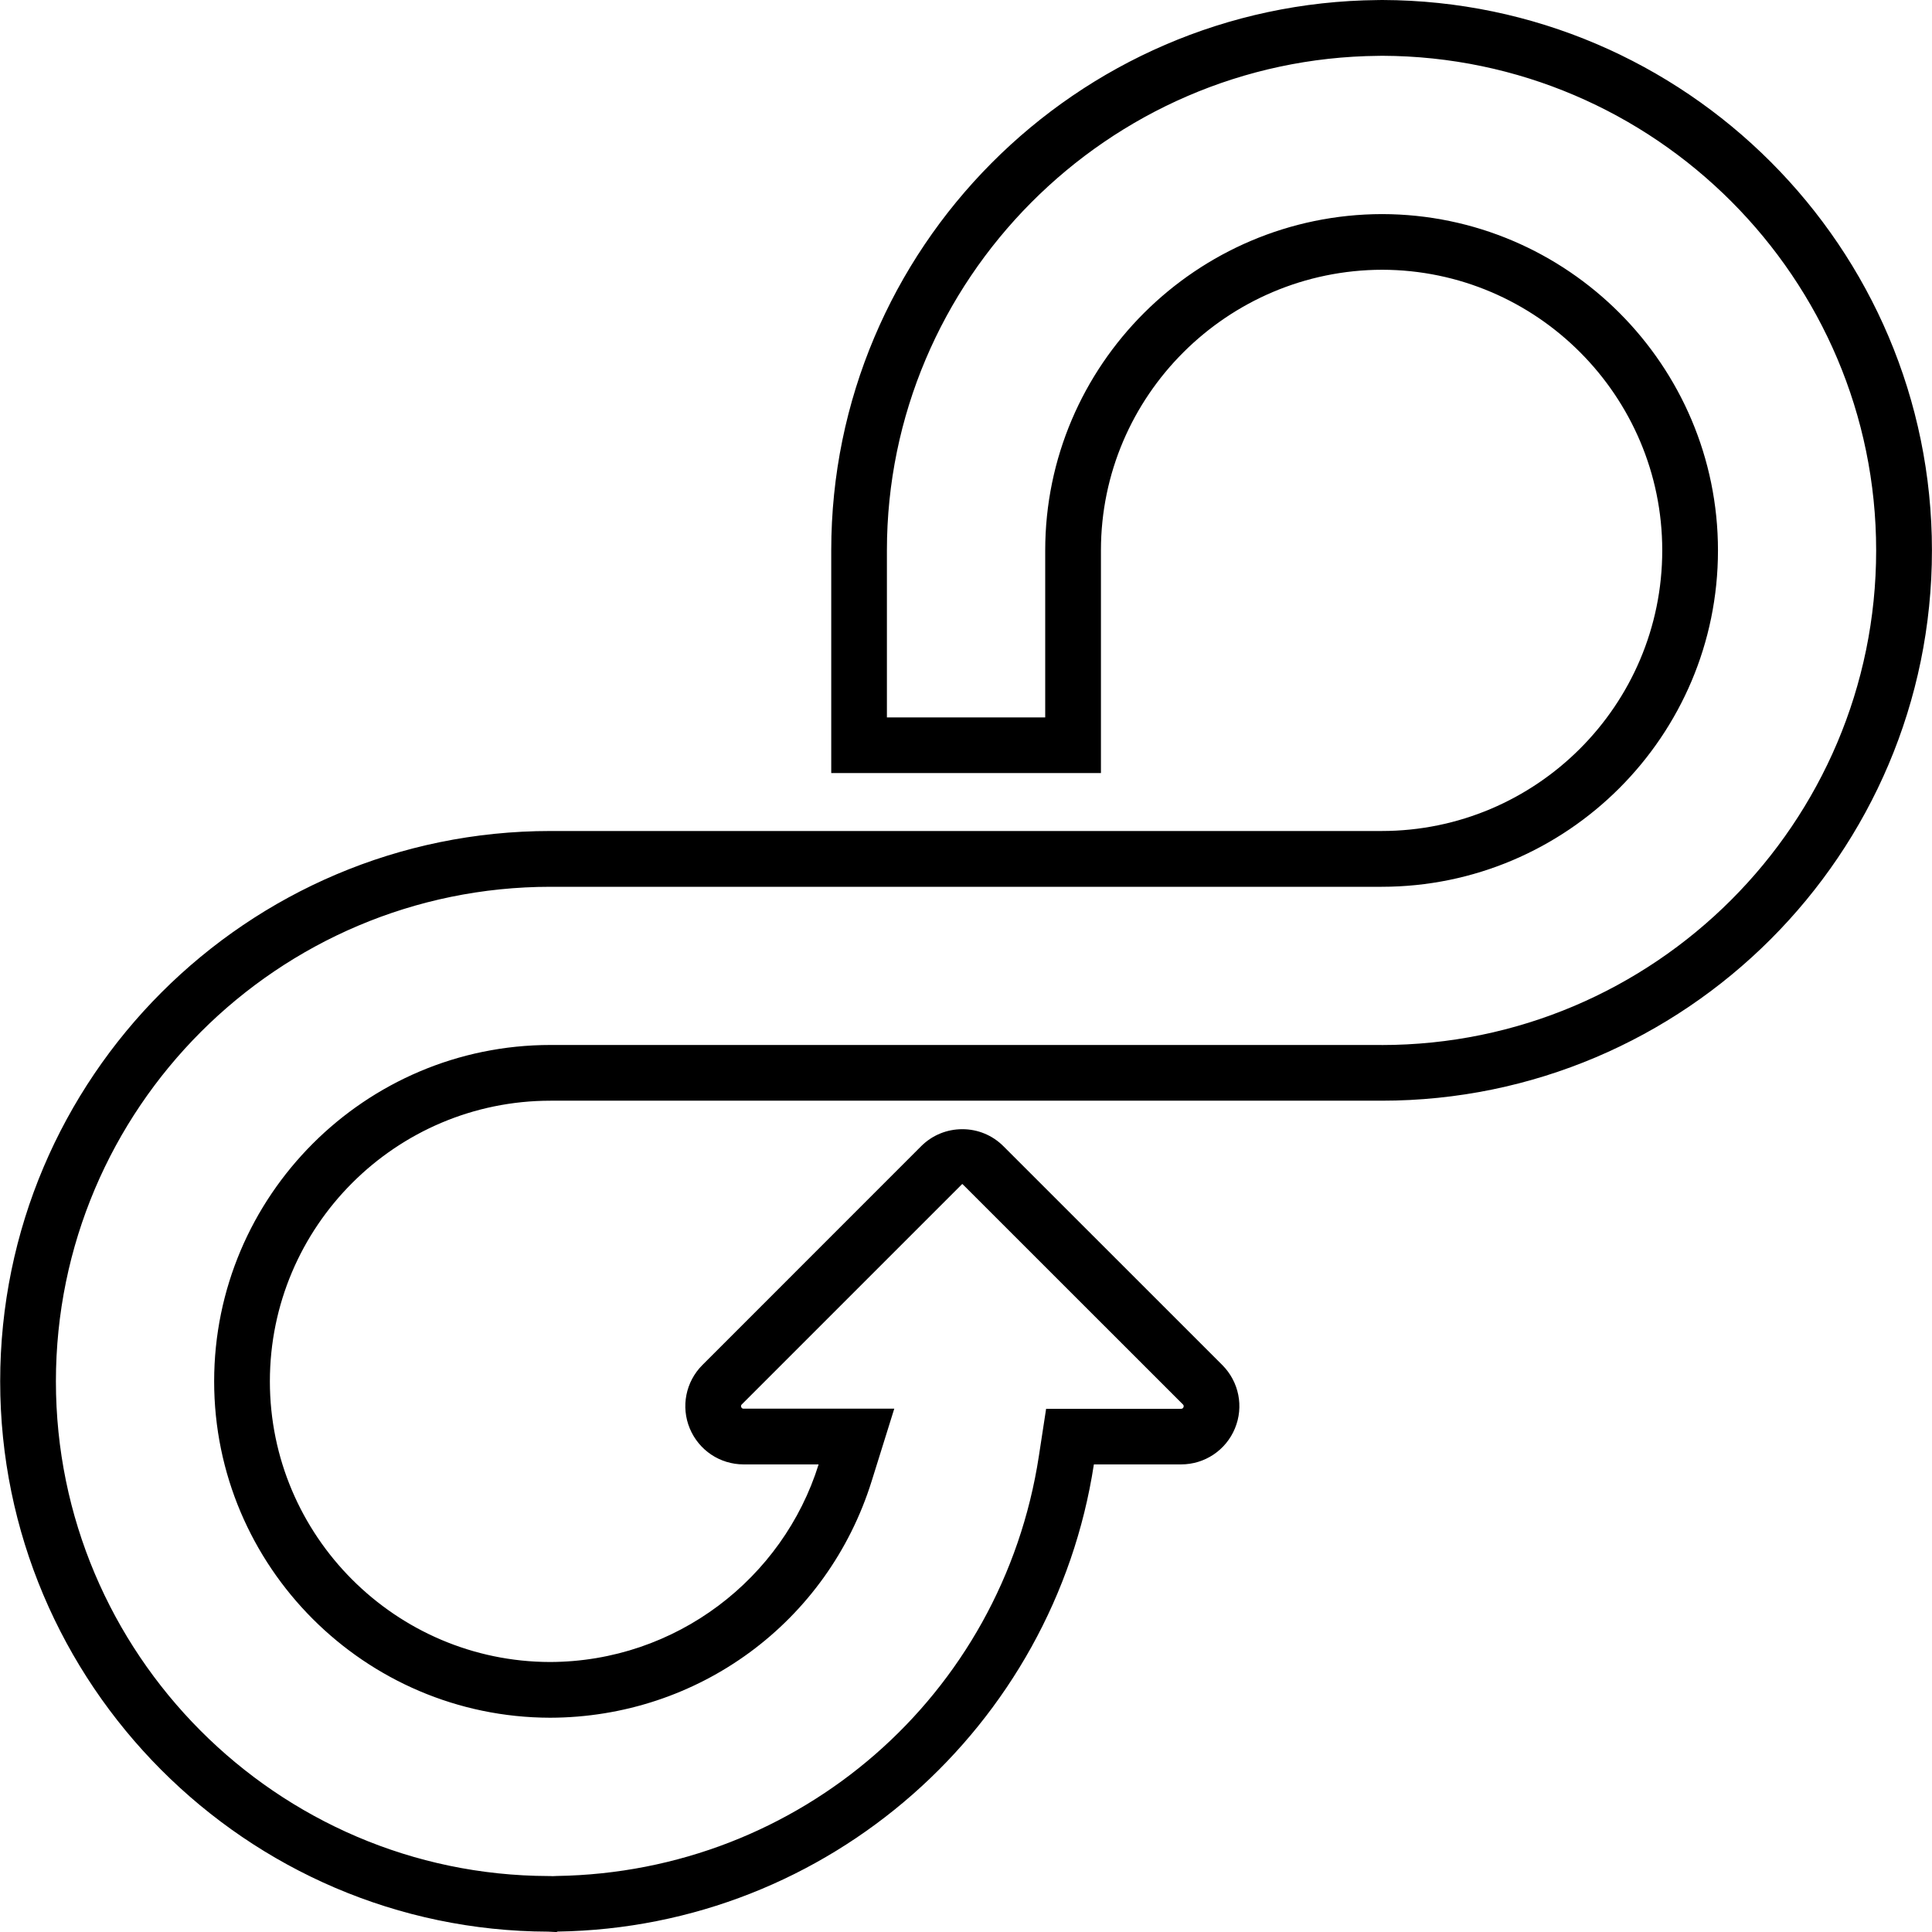 <!-- Generated by IcoMoon.io -->
<svg version="1.1" xmlns="http://www.w3.org/2000/svg" width="32" height="32" viewBox="0 0 32 32">
<title>flexibility</title>
<path d="M22.894 0l-0.071 0.001c-4.999 0.045-9.055 4.122-9.055 9.115v3.688h4.467v-3.688c0-2.558 2.091-4.643 4.659-4.648 2.557 0.005 4.638 2.091 4.638 4.648 0 2.563-2.085 4.648-4.649 4.648h-13.765c-5.026 0-9.115 4.089-9.115 9.116 0 5.012 4.078 9.1 9.077 9.114l0.138 0.007 0.016-0.008c4.505-0.068 8.222-3.413 8.884-7.738h1.445c0.391 0 0.741-0.234 0.891-0.595s0.068-0.773-0.209-1.051l-3.624-3.623c-0.181-0.182-0.424-0.283-0.681-0.283-0 0-0 0-0.001 0-0.257 0-0.5 0.1-0.682 0.282l-3.624 3.625c-0.276 0.277-0.358 0.69-0.208 1.050s0.499 0.595 0.891 0.595h1.243c-0.59 1.889-2.362 3.268-4.45 3.273-2.557-0.006-4.639-2.092-4.639-4.648 0-2.564 2.085-4.649 4.649-4.649h13.765c5.026 0 9.115-4.089 9.115-9.115-0-5.012-4.079-9.101-9.104-9.116zM22.883 17.308h-13.765c-3.072 0-5.571 2.5-5.571 5.572 0 3.065 2.494 5.564 5.563 5.571 2.456-0.005 4.598-1.581 5.328-3.921l0.374-1.198h-2.497c-0.018 0-0.031-0.009-0.038-0.026s-0.004-0.032 0.009-0.044l0.079-0.079 3.573-3.573 0.031 0.029 3.623 3.622c0.010 0.009 0.019 0.025 0.010 0.047-0.007 0.017-0.020 0.026-0.038 0.026h-2.237l-0.12 0.783c-0.608 3.969-3.966 6.894-7.986 6.955l-0.066 0.003-0.051-0.002h-0.021c-4.498-0.013-8.157-3.687-8.157-8.192 0-4.518 3.675-8.193 8.193-8.193h13.765c3.072 0 5.571-2.499 5.571-5.571 0-3.066-2.494-5.565-5.563-5.571-3.076 0.006-5.58 2.505-5.58 5.571v2.766h-2.622v-2.766c0-4.476 3.652-8.152 8.143-8.192l0.065-0.001c4.509 0.016 8.177 3.69 8.177 8.193 0 4.517-3.675 8.192-8.193 8.192z"></path>
</svg>
